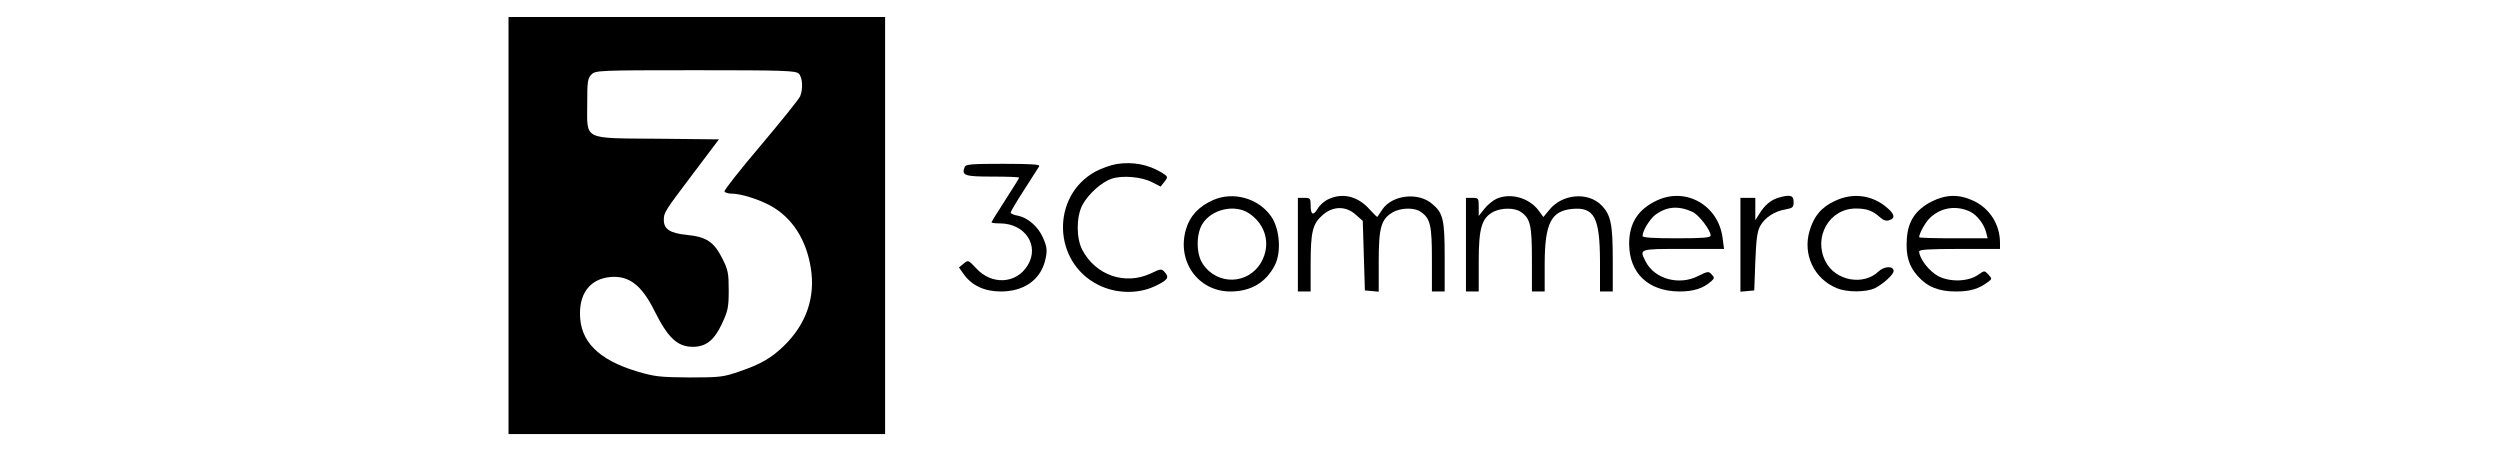 <?xml version="1.0" standalone="no"?>
<!DOCTYPE svg PUBLIC "-//W3C//DTD SVG 20010904//EN"
 "http://www.w3.org/TR/2001/REC-SVG-20010904/DTD/svg10.dtd">
<svg version="1.0" xmlns="http://www.w3.org/2000/svg"
 width="1175pt" height="212pt" viewBox="0 0 1175 212"
 preserveAspectRatio="xMidYMid meet">

<g transform="translate(0,212) scale(0.1,-0.1)"
fill="#000000" stroke="none">
<path d="M2390 1060 l0 -980 885 0 885 0 0 980 0 980 -885 0 -885 0 0 -980z
m1364 714 c18 -17 21 -70 7 -106 -5 -13 -89 -117 -185 -231 -97 -114 -174
-212 -171 -217 4 -6 18 -10 33 -10 44 0 126 -26 182 -56 103 -56 170 -160 191
-295 22 -137 -22 -263 -127 -365 -59 -57 -109 -86 -209 -120 -75 -26 -91 -28
-235 -28 -139 1 -164 4 -245 28 -183 55 -269 142 -269 271 -1 101 51 164 142
173 88 8 148 -38 208 -159 64 -128 108 -169 181 -169 61 0 100 31 136 108 28
60 32 77 32 157 0 80 -3 97 -30 150 -39 78 -75 102 -167 111 -79 8 -108 27
-108 70 0 35 3 40 139 220 l120 159 -286 3 c-358 3 -333 -9 -333 164 0 105 2
120 20 138 19 19 33 20 489 20 414 0 471 -2 485 -16z"/>
<path d="M5248 1349 c-26 -4 -70 -20 -99 -35 -210 -115 -202 -426 13 -533 81
-41 185 -44 264 -7 62 29 71 41 49 66 -16 18 -18 18 -68 -6 -120 -55 -257 -8
-320 111 -29 55 -29 155 0 211 28 52 90 108 138 124 50 17 142 9 191 -17 l39
-20 18 23 c18 23 17 24 -15 44 -62 37 -134 51 -210 39z"/>
<path d="M4534 1335 c-16 -40 0 -45 131 -45 69 0 125 -2 125 -5 0 -2 -29 -50
-65 -105 -36 -55 -65 -103 -65 -105 0 -3 18 -5 40 -5 118 0 187 -105 130 -197
-53 -88 -170 -94 -243 -13 -36 38 -36 39 -58 21 l-22 -18 22 -31 c38 -54 98
-82 175 -82 105 0 181 51 206 138 14 51 12 71 -9 117 -23 51 -71 92 -116 101
-19 3 -35 10 -35 15 0 4 28 52 63 106 35 54 67 104 71 111 6 9 -31 12 -169 12
-147 0 -177 -2 -181 -15z"/>
<path d="M5700 1179 c-67 -30 -108 -75 -126 -137 -44 -150 57 -292 209 -292
96 0 167 42 209 124 31 61 23 170 -17 228 -60 87 -180 120 -275 77z m171 -62
c79 -53 103 -147 57 -229 -60 -106 -207 -111 -275 -8 -31 45 -32 138 -2 187
43 70 153 95 220 50z"/>
<path d="M6242 1183 c-18 -8 -40 -28 -49 -44 -21 -35 -33 -29 -33 17 0 31 -2
34 -30 34 l-30 0 0 -220 0 -220 30 0 30 0 0 128 c0 152 9 190 56 231 48 43
110 44 156 2 l33 -29 5 -164 5 -163 33 -3 32 -3 0 141 c0 160 11 199 64 231
38 23 104 25 134 3 45 -31 52 -63 52 -224 l0 -150 30 0 30 0 0 160 c0 178 -7
209 -59 252 -65 56 -186 42 -233 -25 -12 -18 -23 -34 -24 -36 -2 -2 -18 14
-36 34 -55 63 -129 81 -196 48z"/>
<path d="M7034 1186 c-17 -8 -43 -29 -57 -47 l-27 -34 0 43 c0 40 -1 42 -30
42 l-30 0 0 -220 0 -220 30 0 30 0 0 140 c0 159 14 206 70 235 38 19 99 19
128 -1 45 -31 52 -63 52 -224 l0 -150 30 0 30 0 0 133 c1 187 30 245 128 255
105 10 131 -39 132 -245 l0 -143 30 0 30 0 0 148 c0 169 -9 213 -54 258 -63
63 -183 53 -244 -22 l-28 -34 -22 30 c-45 60 -131 85 -198 56z"/>
<path d="M7790 1179 c-90 -41 -133 -107 -133 -204 0 -139 90 -224 236 -225 67
0 111 14 150 48 15 14 16 17 2 32 -14 16 -19 15 -63 -7 -89 -46 -205 -15 -247
67 -31 61 -34 60 176 60 l192 0 -7 53 c-20 151 -170 238 -306 176z m165 -55
c30 -14 85 -86 85 -111 0 -10 -35 -13 -160 -13 -110 0 -160 3 -160 11 0 25 35
81 62 101 54 38 107 42 173 12z"/>
<path d="M8356 1190 c-34 -11 -63 -35 -87 -75 l-19 -30 0 53 0 52 -35 0 -35 0
0 -221 0 -220 33 3 32 3 5 135 c4 104 9 143 23 168 21 39 68 70 120 78 33 6
37 10 37 35 0 32 -17 36 -74 19z"/>
<path d="M8625 1176 c-64 -29 -100 -72 -120 -141 -33 -111 21 -225 127 -269
49 -21 140 -20 181 0 39 20 87 64 87 80 0 25 -44 24 -71 -2 -71 -68 -203 -44
-249 47 -59 115 18 249 142 249 52 0 79 -10 115 -42 14 -13 28 -18 42 -13 31
9 26 30 -15 63 -68 56 -157 67 -239 28z"/>
<path d="M9079 1173 c-76 -39 -112 -93 -117 -177 -5 -77 9 -126 51 -173 45
-51 98 -73 180 -73 67 0 107 12 151 45 19 14 19 15 1 35 -18 19 -18 19 -47 -1
-46 -33 -132 -36 -188 -7 -42 22 -89 82 -90 116 0 9 45 12 190 12 l190 0 0 28
c0 87 -48 162 -124 198 -69 32 -128 31 -197 -3z m183 -49 c31 -16 64 -59 73
-97 l7 -27 -161 0 c-89 0 -161 2 -161 5 0 18 31 74 53 93 52 48 124 58 189 26z"/>
</g>
</svg>
